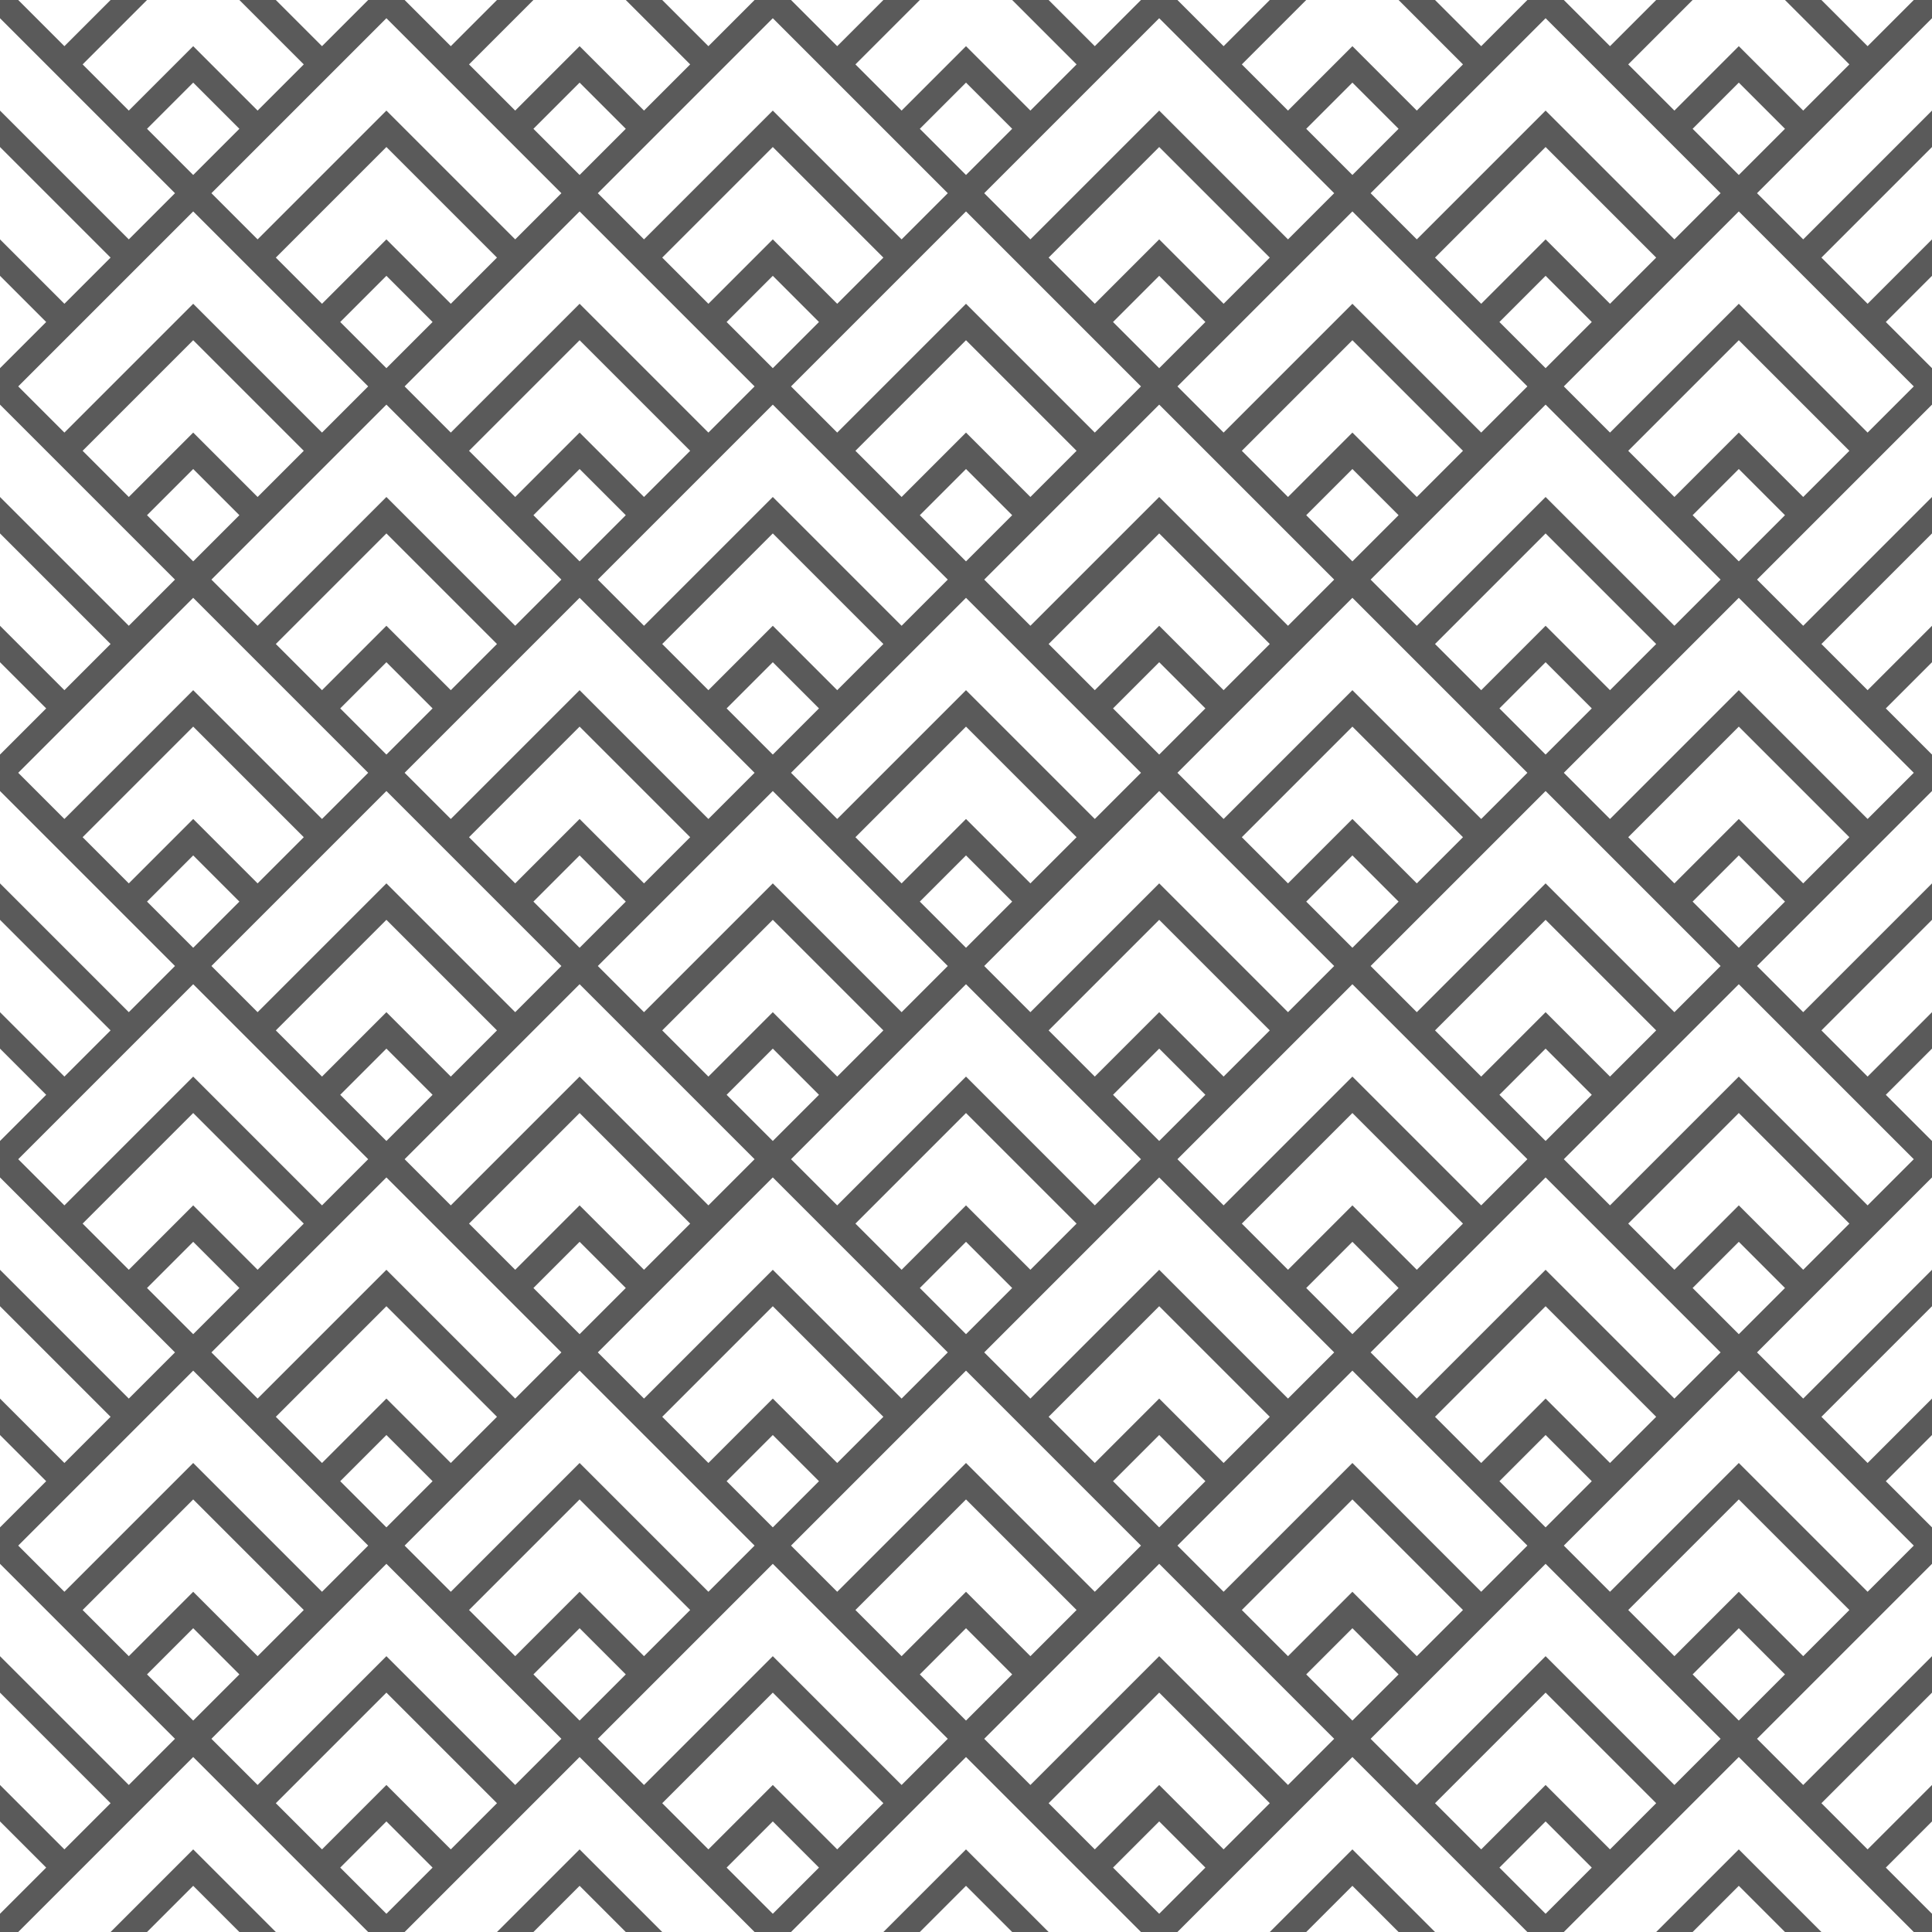 <svg width="300" height="300" viewBox="0 0 300 300" fill="none" xmlns="http://www.w3.org/2000/svg">
<path d="M17.17 300H22.83L30 292.83L37.17 300H42.83L30 287.17L17.17 300Z" fill="#5A5A5A"/>
<path d="M77.17 300H82.83L90 292.83L97.17 300H102.83L90 287.17L77.17 300Z" fill="#5A5A5A"/>
<path d="M0 300H2.83L30 272.83L57.17 300H62.83L90 272.83L117.17 300H122.83L150 272.83L177.17 300H182.83L210 272.83L237.17 300H242.83L270 272.83L297.17 300H300V297.17L292.83 290L300 282.83V277.17L290 287.17L282.83 280L300 262.83V257.17L280 277.17L272.83 270L300 242.83V237.17L292.83 230L300 222.83V217.17L290 227.17L282.83 220L300 202.83V197.17L280 217.17L272.83 210L300 182.83V177.17L292.83 170L300 162.83V157.17L290 167.17L282.83 160L300 142.83V137.17L280 157.17L272.83 150L300 122.83V117.17L292.83 110L300 102.83V97.17L290 107.17L282.83 100L300 82.83V77.17L280 97.17L272.83 90L300 62.83V57.17L292.83 50L300 42.83V37.17L290 47.17L282.83 40L300 22.83V17.17L280 37.17L272.83 30L300 2.83V0H297.17L290 7.17L282.83 0H277.17L287.17 10L280 17.17L270 7.17L260 17.17L252.83 10L262.83 0H257.17L250 7.17L242.83 0H237.17L230 7.17L222.83 0H217.17L227.17 10L220 17.17L210 7.17L200 17.17L192.83 10L202.83 0H197.17L190 7.17L182.83 0H177.17L170 7.17L162.83 0H157.17L167.17 10L160 17.17L150 7.17L140 17.17L132.83 10L142.83 0H137.17L130 7.17L122.83 0H117.17L110 7.17L102.83 0H97.17L107.17 10L100 17.17L90 7.17L80 17.17L72.83 10L82.83 0H77.17L70 7.17L62.83 0H57.17L50 7.17L42.83 0H37.17L47.17 10L40 17.17L30 7.17L20 17.17L12.83 10L22.83 0H17.17L10 7.17L2.83 0H0V2.83L27.17 30L20 37.17L0 17.17V22.83L17.17 40L10 47.17L0 37.17V42.83L7.17 50L0 57.17V62.83L27.17 90L20 97.17L0 77.17V82.83L17.17 100L10 107.17L0 97.17V102.83L7.17 110L0 117.17V122.83L27.17 150L20 157.17L0 137.17V142.83L17.17 160L10 167.17L0 157.17V162.83L7.17 170L0 177.17V182.83L27.17 210L20 217.17L0 197.17V202.83L17.17 220L10 227.17L0 217.17V222.83L7.17 230L0 237.17V242.83L27.17 270L20 277.17L0 257.17V262.83L17.17 280L10 287.17L0 277.17V282.83L7.17 290L0 297.17V300ZM60 297.17L52.83 290L60 282.83L67.17 290L60 297.17ZM70 287.17L60 277.17L50 287.17L42.83 280L60 262.83L77.17 280L70 287.17ZM80 277.17L60 257.17L40 277.17L32.83 270L60 242.83L87.17 270L80 277.17ZM210 227.17L190 247.17L182.83 240L210 212.83L237.17 240L230 247.17L210 227.17ZM227.17 250L220 257.17L210 247.17L200 257.17L192.83 250L210 232.83L227.17 250ZM150 227.17L130 247.17L122.83 240L150 212.83L177.17 240L170 247.17L150 227.17ZM167.17 250L160 257.17L150 247.17L140 257.17L132.83 250L150 232.83L167.17 250ZM90 227.17L70 247.17L62.83 240L90 212.83L117.17 240L110 247.17L90 227.17ZM107.17 250L100 257.17L90 247.17L80 257.17L72.83 250L90 232.83L107.17 250ZM147.17 90L140 97.17L120 77.17L100 97.17L92.83 90L120 62.83L147.17 90ZM112.83 50L120 42.83L127.17 50L120 57.17L112.83 50ZM207.17 90L200 97.17L180 77.17L160 97.17L152.83 90L180 62.83L207.17 90ZM172.83 50L180 42.83L187.17 50L180 57.17L172.83 50ZM180 197.17L160 217.17L152.83 210L180 182.83L207.17 210L200 217.17L180 197.17ZM197.17 220L190 227.17L180 217.17L170 227.17L162.83 220L180 202.83L197.17 220ZM120 197.17L100 217.17L92.83 210L120 182.83L147.17 210L140 217.17L120 197.17ZM137.17 220L130 227.17L120 217.17L110 227.17L102.83 220L120 202.83L137.17 220ZM177.17 120L170 127.17L150 107.17L130 127.17L122.83 120L150 92.83L177.17 120ZM142.83 80L150 72.83L157.17 80L150 87.17L142.83 80ZM150 167.17L130 187.17L122.83 180L150 152.83L177.17 180L170 187.17L150 167.17ZM167.17 190L160 197.17L150 187.17L140 197.17L132.83 190L150 172.83L167.17 190ZM150 132.83L157.17 140L150 147.17L142.83 140L150 132.83ZM140 137.17L132.83 130L150 112.83L167.17 130L160 137.17L150 127.17L140 137.17ZM172.83 170L180 162.83L187.17 170L180 177.17L172.83 170ZM180 157.17L170 167.17L162.83 160L180 142.83L197.17 160L190 167.17L180 157.17ZM180 137.17L160 157.17L152.83 150L180 122.83L207.17 150L200 157.17L180 137.17ZM172.83 110L180 102.83L187.17 110L180 117.17L172.83 110ZM180 97.17L170 107.17L162.83 100L180 82.83L197.17 100L190 107.17L180 97.17ZM130 107.17L120 97.17L110 107.17L102.83 100L120 82.83L137.17 100L130 107.17ZM120 102.83L127.17 110L120 117.17L112.83 110L120 102.83ZM147.17 150L140 157.17L120 137.17L100 157.17L92.83 150L120 122.83L147.17 150ZM120 142.83L137.17 160L130 167.17L120 157.17L110 167.17L102.83 160L120 142.83ZM120 162.83L127.17 170L120 177.17L112.83 170L120 162.83ZM142.83 200L150 192.83L157.17 200L150 207.17L142.83 200ZM202.83 200L210 192.83L217.17 200L210 207.17L202.83 200ZM210 187.17L200 197.17L192.83 190L210 172.83L227.17 190L220 197.17L210 187.17ZM210 167.17L190 187.17L182.83 180L210 152.83L237.17 180L230 187.17L210 167.17ZM202.83 140L210 132.83L217.17 140L210 147.17L202.83 140ZM210 127.17L200 137.17L192.83 130L210 112.83L227.17 130L220 137.17L210 127.17ZM210 107.17L190 127.17L182.83 120L210 92.83L237.17 120L230 127.17L210 107.17ZM202.83 80L210 72.83L217.17 80L210 87.17L202.83 80ZM210 67.17L200 77.17L192.83 70L210 52.83L227.17 70L220 77.17L210 67.17ZM160 77.17L150 67.17L140 77.17L132.83 70L150 52.83L167.17 70L160 77.17ZM100 77.17L90 67.17L80 77.17L72.83 70L90 52.83L107.17 70L100 77.17ZM90 72.83L97.17 80L90 87.17L82.83 80L90 72.83ZM117.17 120L110 127.17L90 107.17L70 127.17L62.83 120L90 92.83L117.17 120ZM90 112.83L107.17 130L100 137.17L90 127.17L80 137.17L72.83 130L90 112.83ZM90 132.83L97.17 140L90 147.17L82.83 140L90 132.83ZM117.17 180L110 187.17L90 167.17L70 187.17L62.83 180L90 152.83L117.17 180ZM90 172.83L107.17 190L100 197.17L90 187.17L80 197.17L72.83 190L90 172.83ZM90 192.83L97.17 200L90 207.17L82.83 200L90 192.83ZM112.83 230L120 222.83L127.17 230L120 237.17L112.83 230ZM172.83 230L180 222.83L187.17 230L180 237.17L172.83 230ZM232.83 230L240 222.83L247.17 230L240 237.17L232.83 230ZM240 217.17L230 227.17L222.83 220L240 202.83L257.17 220L250 227.17L240 217.17ZM240 197.17L220 217.17L212.83 210L240 182.83L267.17 210L260 217.17L240 197.17ZM232.83 170L240 162.83L247.17 170L240 177.17L232.83 170ZM240 157.17L230 167.17L222.83 160L240 142.83L257.17 160L250 167.17L240 157.17ZM240 137.17L220 157.17L212.83 150L240 122.83L267.17 150L260 157.17L240 137.17ZM232.83 110L240 102.83L247.17 110L240 117.17L232.83 110ZM240 97.17L230 107.17L222.83 100L240 82.83L257.17 100L250 107.17L240 97.17ZM240 77.17L220 97.17L212.83 90L240 62.83L267.17 90L260 97.17L240 77.17ZM232.83 50L240 42.83L247.17 50L240 57.17L232.83 50ZM240 37.17L230 47.17L222.83 40L240 22.83L257.17 40L250 47.17L240 37.17ZM237.17 60L230 67.17L210 47.17L190 67.17L182.83 60L210 32.83L237.17 60ZM190 47.17L180 37.17L170 47.17L162.83 40L180 22.83L197.17 40L190 47.17ZM177.17 60L170 67.17L150 47.17L130 67.17L122.83 60L150 32.83L177.17 60ZM130 47.17L120 37.17L110 47.17L102.83 40L120 22.83L137.17 40L130 47.17ZM117.17 60L110 67.17L90 47.17L70 67.17L62.83 60L90 32.83L117.17 60ZM70 47.17L60 37.17L50 47.17L42.83 40L60 22.83L77.17 40L70 47.17ZM60 42.83L67.17 50L60 57.17L52.83 50L60 42.83ZM87.17 90L80 97.17L60 77.17L40 97.17L32.83 90L60 62.83L87.17 90ZM60 82.83L77.17 100L70 107.17L60 97.17L50 107.17L42.83 100L60 82.83ZM60 102.83L67.17 110L60 117.17L52.83 110L60 102.83ZM87.17 150L80 157.17L60 137.17L40 157.17L32.83 150L60 122.83L87.17 150ZM60 142.83L77.17 160L70 167.17L60 157.17L50 167.17L42.83 160L60 142.83ZM60 162.83L67.17 170L60 177.17L52.83 170L60 162.83ZM87.17 210L80 217.17L60 197.17L40 217.17L32.83 210L60 182.83L87.17 210ZM60 202.83L77.17 220L70 227.17L60 217.17L50 227.17L42.83 220L60 202.83ZM60 222.83L67.17 230L60 237.17L52.83 230L60 222.83ZM82.83 260L90 252.83L97.17 260L90 267.17L82.83 260ZM120 297.17L112.83 290L120 282.83L127.17 290L120 297.17ZM130 287.17L120 277.17L110 287.17L102.83 280L120 262.83L137.17 280L130 287.17ZM140 277.17L120 257.17L100 277.17L92.83 270L120 242.83L147.17 270L140 277.17ZM142.83 260L150 252.83L157.17 260L150 267.17L142.83 260ZM180 297.17L172.83 290L180 282.83L187.17 290L180 297.17ZM190 287.17L180 277.17L170 287.17L162.83 280L180 262.83L197.17 280L190 287.17ZM200 277.17L180 257.17L160 277.17L152.83 270L180 242.83L207.17 270L200 277.17ZM202.83 260L210 252.83L217.17 260L210 267.17L202.83 260ZM240 297.17L232.83 290L240 282.83L247.17 290L240 297.17ZM250 287.17L240 277.17L230 287.17L222.83 280L240 262.83L257.17 280L250 287.17ZM260 277.17L240 257.17L220 277.17L212.83 270L240 242.83L267.17 270L260 277.17ZM270 267.17L262.83 260L270 252.83L277.17 260L270 267.17ZM280 257.17L270 247.17L260 257.17L252.83 250L270 232.83L287.17 250L280 257.17ZM297.17 240L290 247.17L270 227.17L250 247.17L242.83 240L270 212.83L297.17 240ZM270 207.17L262.83 200L270 192.83L277.17 200L270 207.17ZM280 197.17L270 187.17L260 197.17L252.83 190L270 172.83L287.17 190L280 197.17ZM297.17 180L290 187.17L270 167.17L250 187.17L242.83 180L270 152.83L297.17 180ZM270 147.17L262.83 140L270 132.83L277.17 140L270 147.17ZM280 137.17L270 127.17L260 137.17L252.83 130L270 112.83L287.17 130L280 137.17ZM297.17 120L290 127.17L270 107.17L250 127.17L242.83 120L270 92.83L297.17 120ZM270 87.17L262.83 80L270 72.83L277.17 80L270 87.17ZM280 77.17L270 67.17L260 77.17L252.83 70L270 52.83L287.17 70L280 77.17ZM297.17 60L290 67.17L270 47.17L250 67.17L242.83 60L270 32.83L297.17 60ZM270 12.83L277.17 20L270 27.17L262.83 20L270 12.83ZM240 2.83L267.17 30L260 37.17L240 17.17L220 37.17L212.83 30L240 2.83ZM210 12.83L217.17 20L210 27.17L202.83 20L210 12.83ZM180 2.83L207.17 30L200 37.17L180 17.17L160 37.17L152.83 30L180 2.83ZM150 12.83L157.17 20L150 27.17L142.83 20L150 12.83ZM120 2.83L147.17 30L140 37.17L120 17.17L100 37.17L92.83 30L120 2.83ZM90 12.83L97.17 20L90 27.17L82.83 20L90 12.83ZM60 2.83L87.17 30L80 37.17L60 17.17L40 37.17L32.83 30L60 2.83ZM22.83 20L30 12.83L37.17 20L30 27.17L22.83 20ZM2.83 60L30 32.83L57.17 60L50 67.17L30 47.17L10 67.17L2.83 60ZM12.83 70L30 52.83L47.17 70L40 77.17L30 67.17L20 77.17L12.83 70ZM22.83 80L30 72.83L37.17 80L30 87.17L22.83 80ZM2.83 120L30 92.83L57.17 120L50 127.17L30 107.17L10 127.17L2.83 120ZM12.83 130L30 112.83L47.17 130L40 137.17L30 127.17L20 137.17L12.83 130ZM22.83 140L30 132.83L37.17 140L30 147.17L22.83 140ZM2.83 180L30 152.83L57.17 180L50 187.17L30 167.17L10 187.17L2.83 180ZM12.83 190L30 172.83L47.17 190L40 197.17L30 187.17L20 197.17L12.83 190ZM22.83 200L30 192.83L37.17 200L30 207.17L22.83 200ZM2.83 240L30 212.83L57.17 240L50 247.17L30 227.17L10 247.17L2.83 240ZM12.83 250L30 232.83L47.17 250L40 257.17L30 247.17L20 257.17L12.83 250ZM22.83 260L30 252.83L37.17 260L30 267.17L22.83 260Z" fill="#5A5A5A"/>
<path d="M257.17 300H262.83L270 292.83L277.17 300H282.83L270 287.17L257.17 300Z" fill="#5A5A5A"/>
<path d="M197.17 300H202.83L210 292.83L217.17 300H222.83L210 287.17L197.17 300Z" fill="#5A5A5A"/>
<path d="M137.17 300H142.83L150 292.83L157.17 300H162.83L150 287.17L137.17 300Z" fill="#5A5A5A"/>
</svg>
